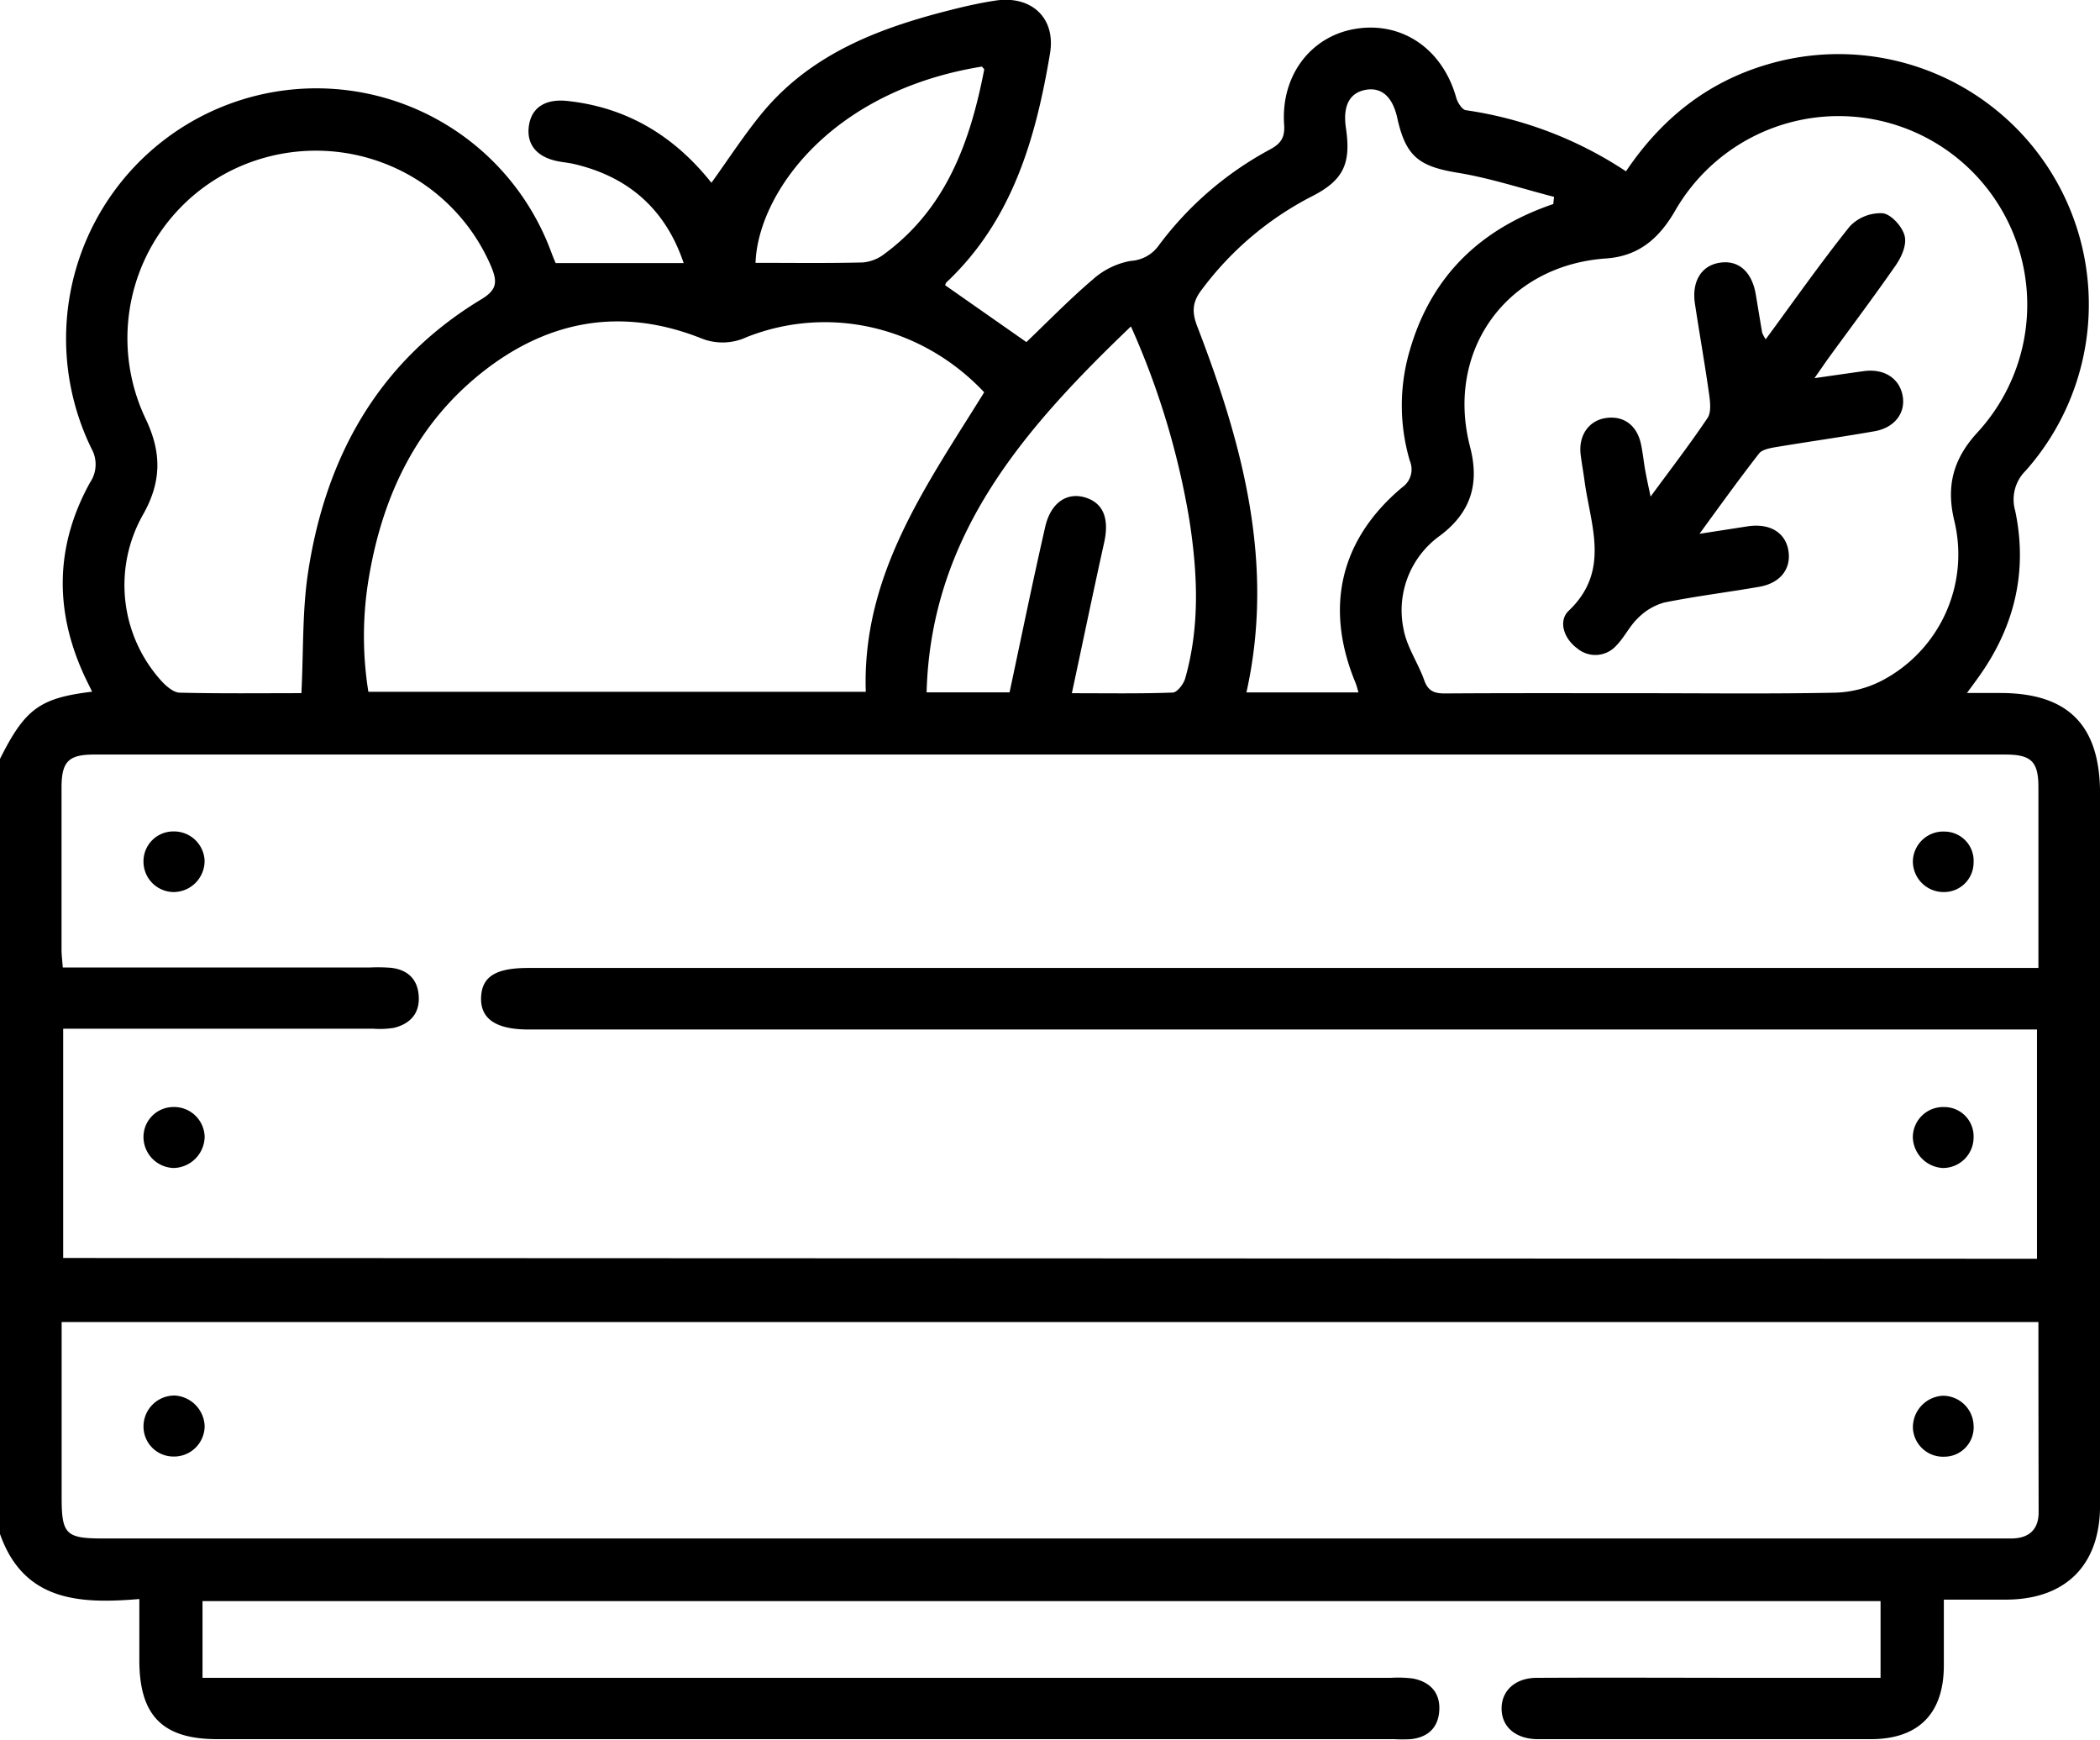 <svg id="Calque_1" data-name="Calque 1" xmlns="http://www.w3.org/2000/svg" viewBox="0 0 383.26 317.42"><path d="M658.75,831.7c4.58-9.13,7.24-11.1,16.81-12.26-.62-1.29-1.24-2.48-1.77-3.7-5.16-11.72-4.81-23.26,1.4-34.48a5.88,5.88,0,0,0,.26-6.17,45.68,45.68,0,1,1,83.9-35.86c.3.8.63,1.6.81,2h23.36c-3.25-9.67-9.95-15.77-20.12-18.1-1-.22-2-.3-2.95-.5-3.81-.79-5.66-3.12-5.17-6.47s3.05-4.93,7-4.51c10.88,1.16,19.5,6.37,26.31,14.93,3-4.17,5.75-8.4,8.91-12.31,9.29-11.51,22.37-16.2,36.12-19.56,2.17-.53,4.38-1,6.59-1.34,6.62-1.1,11.28,3,10.17,9.63-2.61,15.54-6.88,30.44-18.91,41.76a1.3,1.3,0,0,0-.22.52l14.82,10.37c3.91-3.73,7.89-7.83,12.23-11.52a14.07,14.07,0,0,1,6.84-3.3,6.72,6.72,0,0,0,5.12-2.86,61.66,61.66,0,0,1,20.24-17.45c2-1.08,2.78-2.16,2.61-4.56-.62-8.9,4.82-16.07,12.91-17.45,8.56-1.45,16,3.62,18.5,12.55.25.89,1.07,2.19,1.77,2.28a71.36,71.36,0,0,1,29.21,11.15c6.44-9.57,14.82-16.28,25.83-19.51a45.68,45.68,0,0,1,47.13,74.12,7.38,7.38,0,0,0-1.93,7.32c2.28,10.8,0,20.77-6.3,29.81-.69,1-1.4,1.94-2.5,3.45h6.08c12.39,0,18.21,5.88,18.21,18.38v69.23q0,30.31,0,60.63c0,10.9-6.28,17.16-17.16,17.19h-11.35c0,4.14,0,8.07,0,12,0,8.8-4.63,13.46-13.34,13.46q-29.94,0-59.87,0h-1.13c-3.8-.11-6.26-2.19-6.37-5.38-.12-3.35,2.4-5.79,6.37-5.81,13.59-.07,27.19,0,40.79,0h22v-14H695.71v14H912.55a21.5,21.5,0,0,1,4.1.13c3.06.61,4.93,2.52,4.78,5.73s-2.06,5-5.21,5.33a27.12,27.12,0,0,1-3,0H698.42c-10,0-14.23-4.29-14.24-14.38V985c-10.73.9-21.07.53-25.43-11.87Zm371.76,91.21V881.08H755.2c-5.91,0-8.78-1.94-8.65-5.83s2.77-5.4,8.63-5.4h275.59c0-11.29,0-22.12,0-33,0-4.65-1.32-5.94-6-5.94H675.92c-4.67,0-5.93,1.29-5.94,6q0,14.79,0,29.57c0,1.06.15,2.12.23,3.28h56.14a31.09,31.09,0,0,1,3.74.06c3,.34,4.82,2,5.07,5,.26,3.23-1.46,5.2-4.49,5.95a16,16,0,0,1-3.73.17H670.28v41.83Zm.26,11.55H670v32c0,6.71.78,7.49,7.49,7.49h348.32c3.17,0,5-1.57,5-4.77C1030.79,957.69,1030.77,946.23,1030.77,934.46Zm-71.9-114.74c11.6,0,23.2.14,34.8-.1a19.75,19.75,0,0,0,8.48-2.17,26,26,0,0,0,13.3-29.07c-1.6-6.5-.21-11.51,4.3-16.36a34.42,34.42,0,1,0-55.32-40.27c-2.91,5-6.62,8.23-12.57,8.64-18.13,1.25-29.39,16.8-24.81,34.4,1.74,6.69.16,11.9-5.41,16.12a16.75,16.75,0,0,0-6.72,17.18c.59,3.21,2.65,6.12,3.76,9.26.72,2.06,1.94,2.43,3.9,2.41C934.68,819.68,946.78,819.72,958.87,819.72Zm-120.5-54.91C827,752.73,810,748.81,795,754.75a10.37,10.37,0,0,1-8.23.23c-14.48-5.76-27.92-3.39-40,6.17-11.91,9.43-18.06,22.28-20.62,37a64.07,64.07,0,0,0-.17,21.31h90.78C816.05,798.06,827.85,781.79,838.37,764.81Zm-124.61,54.9c.39-7.75.14-15.05,1.23-22.15,3.24-21.07,12.87-38.4,31.56-49.69,2.88-1.73,3-3.15,1.9-5.87a34.78,34.78,0,0,0-45.83-18.43,34.18,34.18,0,0,0-17.28,46.1c3,6.29,2.86,11.62-.57,17.61a26.06,26.06,0,0,0,3.49,30.26c.87.93,2.16,2.05,3.27,2.08C699,819.8,706.45,819.71,713.76,819.71Zm228.47-89.25.14-1.31c-5.84-1.5-11.62-3.42-17.54-4.39-7.07-1.16-9.51-2.93-11.07-10-.88-4-3-5.75-6-5.09-2.79.62-3.94,3-3.38,6.86,1,6.69-.49,9.67-6.44,12.65A58.07,58.07,0,0,0,878.14,746c-1.72,2.2-1.95,4-.91,6.72,8.28,21.48,14.24,43.33,9,66.85h20.45c-.21-.68-.34-1.27-.57-1.82-5.66-13.73-2.77-26.11,8.54-35.59a4,4,0,0,0,1.4-4.85,35.58,35.58,0,0,1-.08-19.91C919.86,743.68,928.88,735,942.23,730.46ZM843,819.56c2.18-10.22,4.22-20.2,6.49-30.13,1-4.49,4-6.45,7.34-5.42s4.39,3.93,3.43,8.24c-2,9-3.86,18-5.89,27.47,6.71,0,12.55.1,18.38-.12.82,0,2-1.54,2.3-2.57,2.72-9.55,2.27-19.23.77-28.9a143.94,143.94,0,0,0-10.67-35.34c-19.45,18.64-36.52,38-37.29,66.77Zm-46.37-78.37c6.68,0,13.12.09,19.55-.07a7.46,7.46,0,0,0,4-1.57c11.3-8.34,15.65-20.5,18.19-33.61,0-.15-.27-.37-.42-.56C810,709.89,797.05,728.85,796.64,741.19Z" transform="translate(-658.75 -693.23)"/><path d="M696.1,900.63a5.79,5.79,0,0,1-5.68,5.72,5.67,5.67,0,0,1-5.48-5.5,5.46,5.46,0,0,1,5.26-5.62A5.58,5.58,0,0,1,696.1,900.63Z" transform="translate(-658.75 -693.23)"/><path d="M1018.94,900.7a5.59,5.59,0,0,1-5.65,5.65,5.79,5.79,0,0,1-5.44-5.58,5.53,5.53,0,0,1,5.74-5.54A5.34,5.34,0,0,1,1018.94,900.7Z" transform="translate(-658.75 -693.23)"/><path d="M690.53,856a5.55,5.55,0,0,1-5.59-5.71,5.44,5.44,0,0,1,5.51-5.35,5.58,5.58,0,0,1,5.64,5.28A5.69,5.69,0,0,1,690.53,856Z" transform="translate(-658.75 -693.23)"/><path d="M1018.94,850.62a5.39,5.39,0,0,1-5.47,5.38,5.6,5.6,0,0,1-5.61-5.7,5.55,5.55,0,0,1,5.92-5.33A5.33,5.33,0,0,1,1018.94,850.62Z" transform="translate(-658.75 -693.23)"/><path d="M690.32,959a5.47,5.47,0,0,1-5.38-5.51,5.64,5.64,0,0,1,5.72-5.62,5.8,5.8,0,0,1,5.44,5.6A5.59,5.59,0,0,1,690.32,959Z" transform="translate(-658.75 -693.23)"/><path d="M1013.26,947.91a5.6,5.6,0,0,1,5.67,5.25,5.36,5.36,0,0,1-5.31,5.87,5.51,5.51,0,0,1-5.75-5.14A5.76,5.76,0,0,1,1013.26,947.91Z" transform="translate(-658.75 -693.23)"/><path d="M981,755.14c5.22-7.1,10.06-14,15.35-20.61a7.79,7.79,0,0,1,6-2.39c1.54.18,3.57,2.42,4,4.11s-.57,3.86-1.61,5.38c-4,5.75-8.17,11.3-12.28,16.94-.72,1-1.39,2-2.56,3.66,3.5-.5,6.26-.9,9-1.28,3.65-.51,6.47,1.26,7.08,4.44s-1.44,5.88-5.12,6.53c-6,1.05-12.05,1.9-18.06,2.9-1,.18-2.42.42-3,1.14-3.57,4.59-7,9.33-10.88,14.67l8.77-1.36c4-.61,6.87,1.08,7.44,4.37s-1.37,6-5.37,6.67c-5.76,1-11.58,1.71-17.31,2.87a10.78,10.78,0,0,0-4.76,2.83c-1.52,1.43-2.45,3.47-3.94,5a5.13,5.13,0,0,1-7.13.54c-2.45-1.77-3.53-5-1.58-6.87,7.66-7.27,4-15.55,2.9-23.66-.21-1.61-.51-3.2-.71-4.81-.43-3.44,1.41-6.17,4.46-6.68,3.25-.54,5.74,1.18,6.52,4.62.35,1.57.5,3.2.78,4.79.25,1.42.56,2.82,1,4.9,3.74-5.1,7.22-9.61,10.39-14.34.69-1,.5-2.86.3-4.27-.78-5.54-1.76-11.06-2.6-16.6-.6-4,1.14-6.88,4.4-7.44,3.49-.61,6,1.56,6.71,5.78.39,2.33.77,4.67,1.17,7A7.61,7.61,0,0,0,981,755.14Z" transform="translate(-658.75 -693.23)"/></svg>